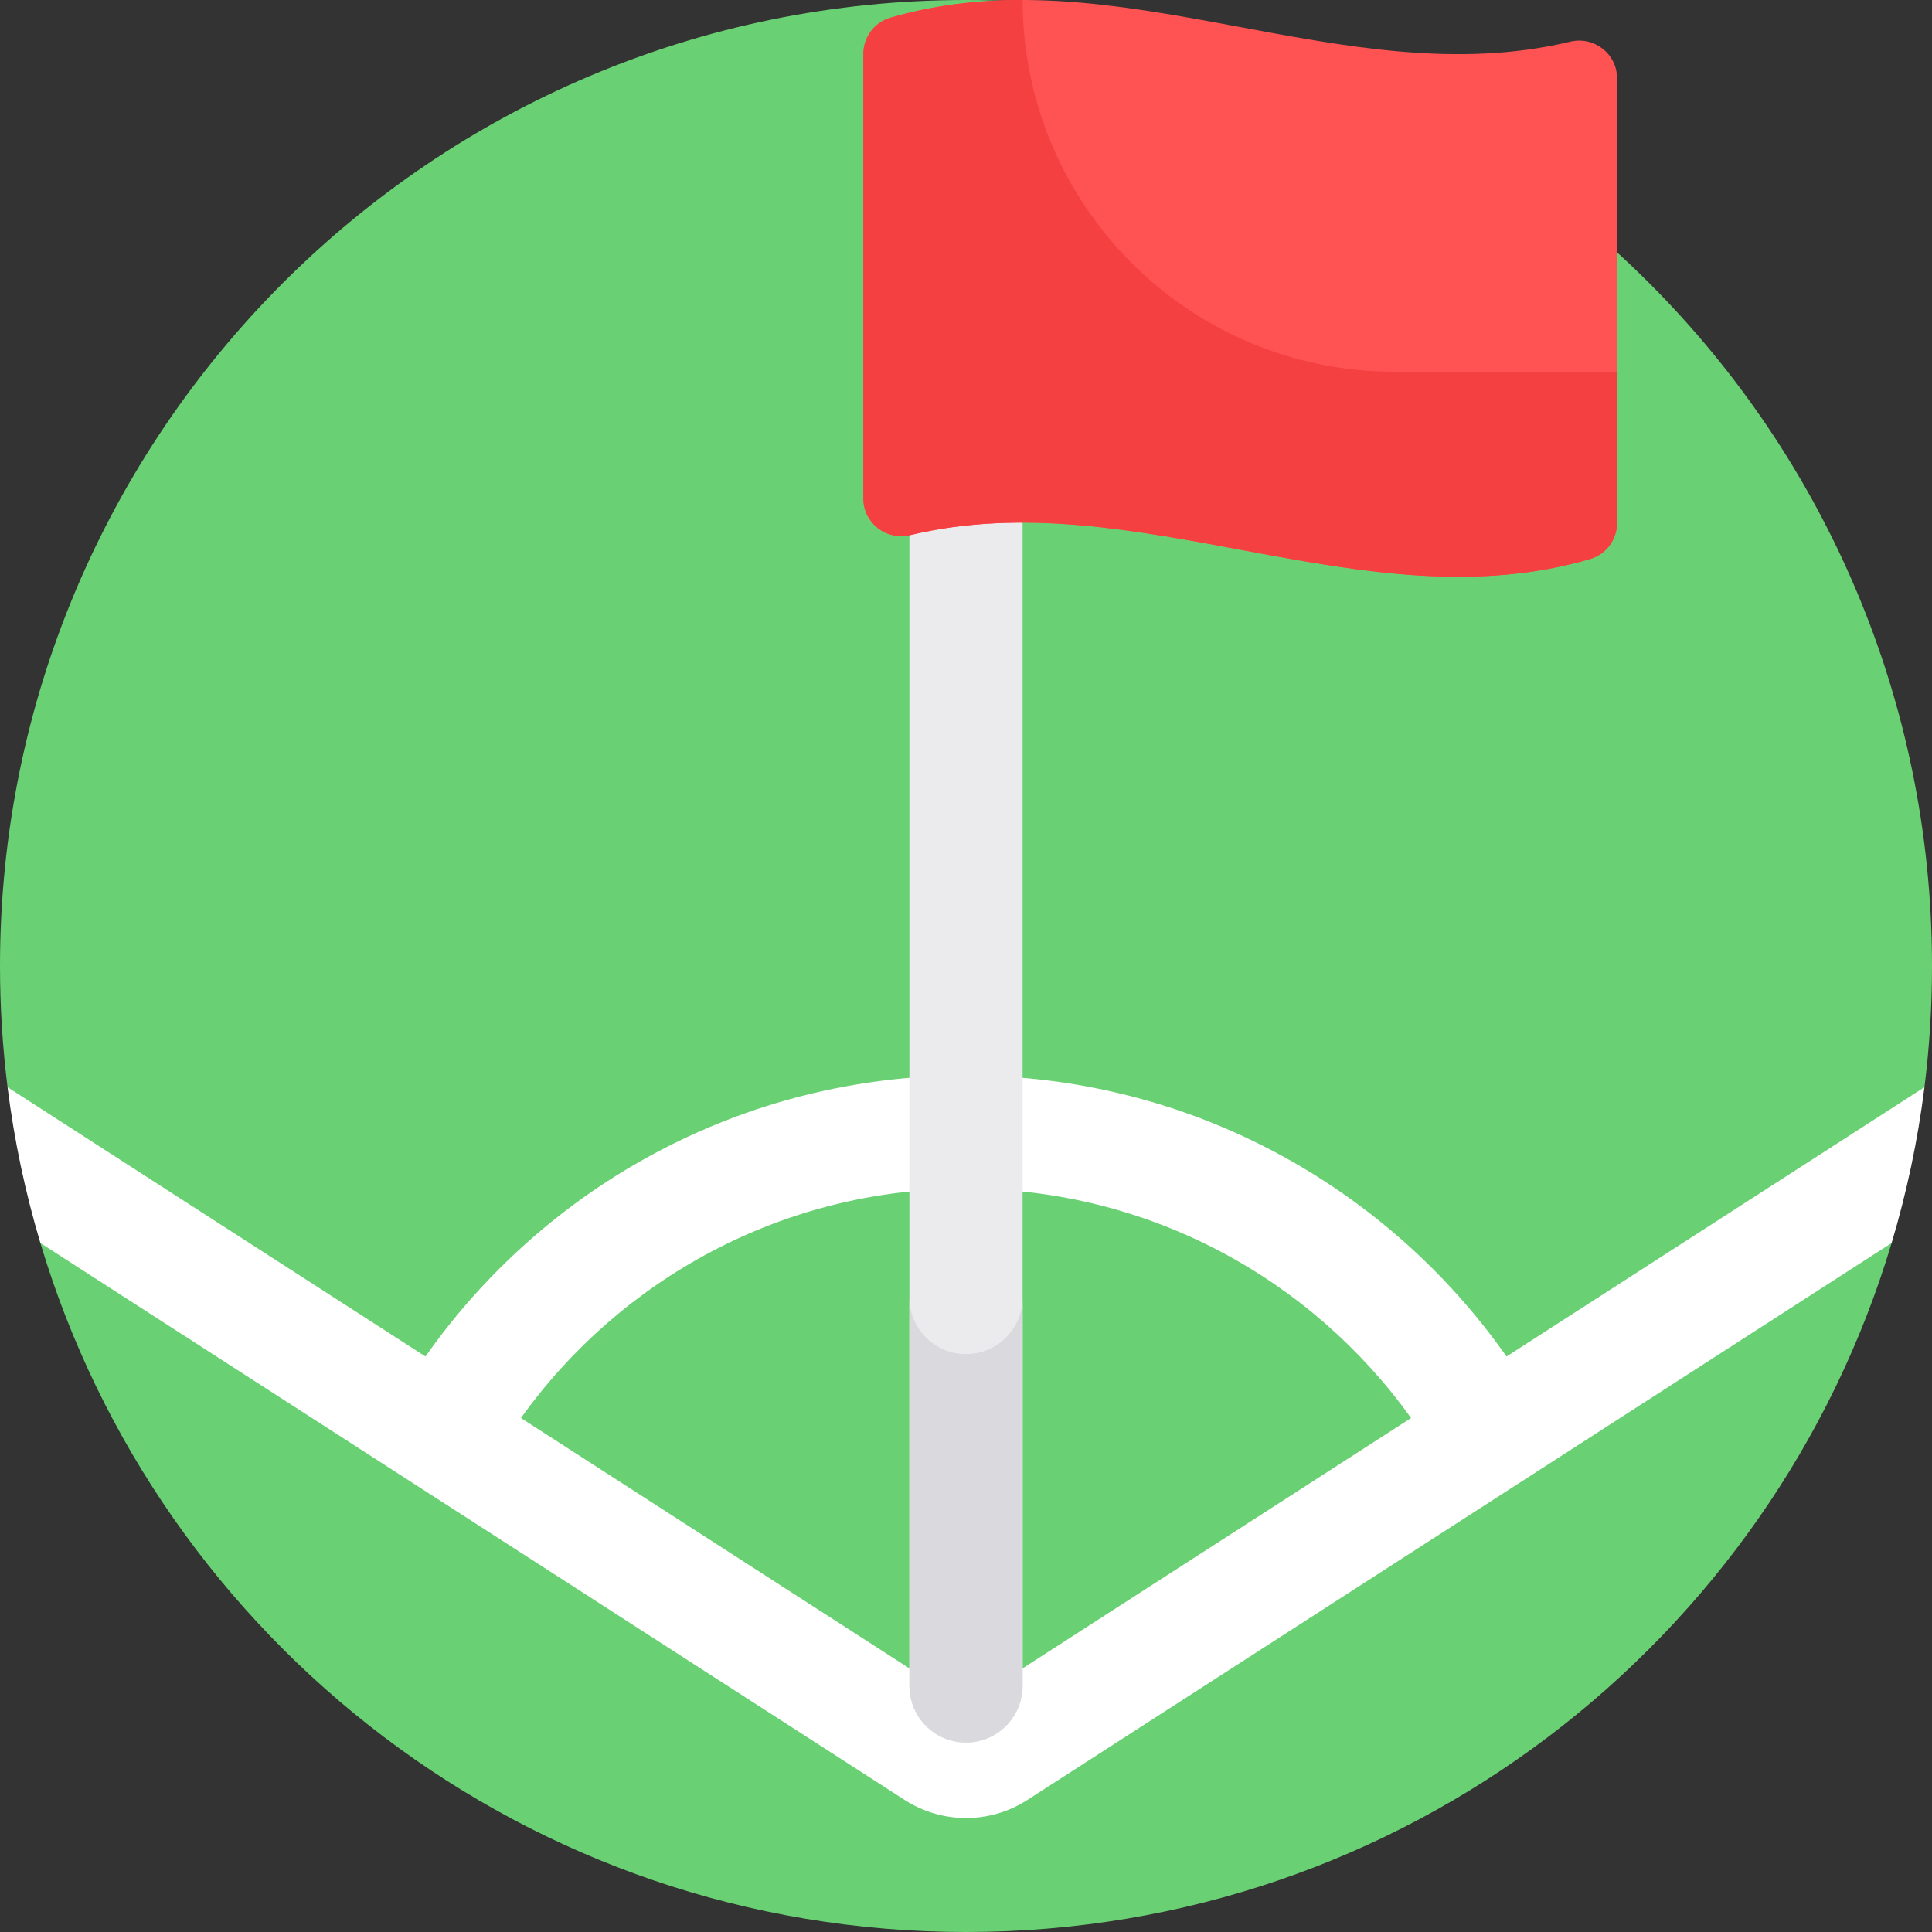 <svg id="Capa_1" enable-background="new 0 0 512 512" height="512" viewBox="0 0 512 512" width="512" xmlns="http://www.w3.org/2000/svg"><rect x="0" y="0" width="512" height="512" fill="#333333" stroke="none"/><g><g><path d="m485.667 318.333 24.332-30.214c1.317-10.521 2.001-21.24 2.001-32.119 0-141.385-114.615-256-256-256s-256 114.615-256 256c0 10.879.684 21.598 2.001 32.12l24.332 30.214-15.63 11.083c31.562 105.601 129.431 182.583 245.297 182.583s213.735-76.982 245.297-182.583z" fill="#69d173"/></g><g><g><path d="m399.245 359.49c-31.662-45.041-84.006-74.49-143.245-74.49s-111.583 29.449-143.245 74.49l-110.754-71.371c1.773 14.16 4.714 27.954 8.702 41.297l229.047 147.599c9.895 6.377 22.605 6.377 32.501 0l229.047-147.599c3.988-13.343 6.929-27.137 8.702-41.297zm-143.245 92.308-117.949-76.007c26.327-36.771 69.378-60.791 117.949-60.791s91.622 24.02 117.949 60.791z" fill="#fff"/></g></g><g><path d="m256 461.798c-8.284 0-15-6.716-15-15v-333.798h30v333.798c0 8.284-6.716 15-15 15z" fill="#ebeaec"/></g><g><path d="m256 358.852c-8.284 0-15-6.716-15-15v102.945c0 8.284 6.716 15 15 15s15-6.716 15-15v-102.945c0 8.285-6.716 15-15 15z" fill="#dad9dd"/></g><g><path d="m421.421 148.137c-60.119 17.574-120.081-20.71-180.191-6.335-6.33 1.514-12.432-3.19-12.432-9.699 0-39.27 0-78.541 0-117.811 0-4.412 2.881-8.341 7.115-9.579 60.119-17.574 120.081 20.71 180.19 6.335 6.33-1.514 12.432 3.19 12.432 9.699v117.811c.001 4.412-2.88 8.341-7.114 9.579z" fill="#ff5252"/></g><g><path d="m271 .006c-11.682-.011-23.367 1.285-35.059 4.699-4.244 1.239-7.143 5.165-7.143 9.587v117.811c0 6.509 6.102 11.213 12.432 9.699 60.11-14.375 120.072 23.909 180.191 6.335 4.234-1.238 7.115-5.167 7.115-9.579v-40.051h-59.036c-54.4 0-98.5-44.1-98.5-98.501z" fill="#f44040"/></g></g></svg>